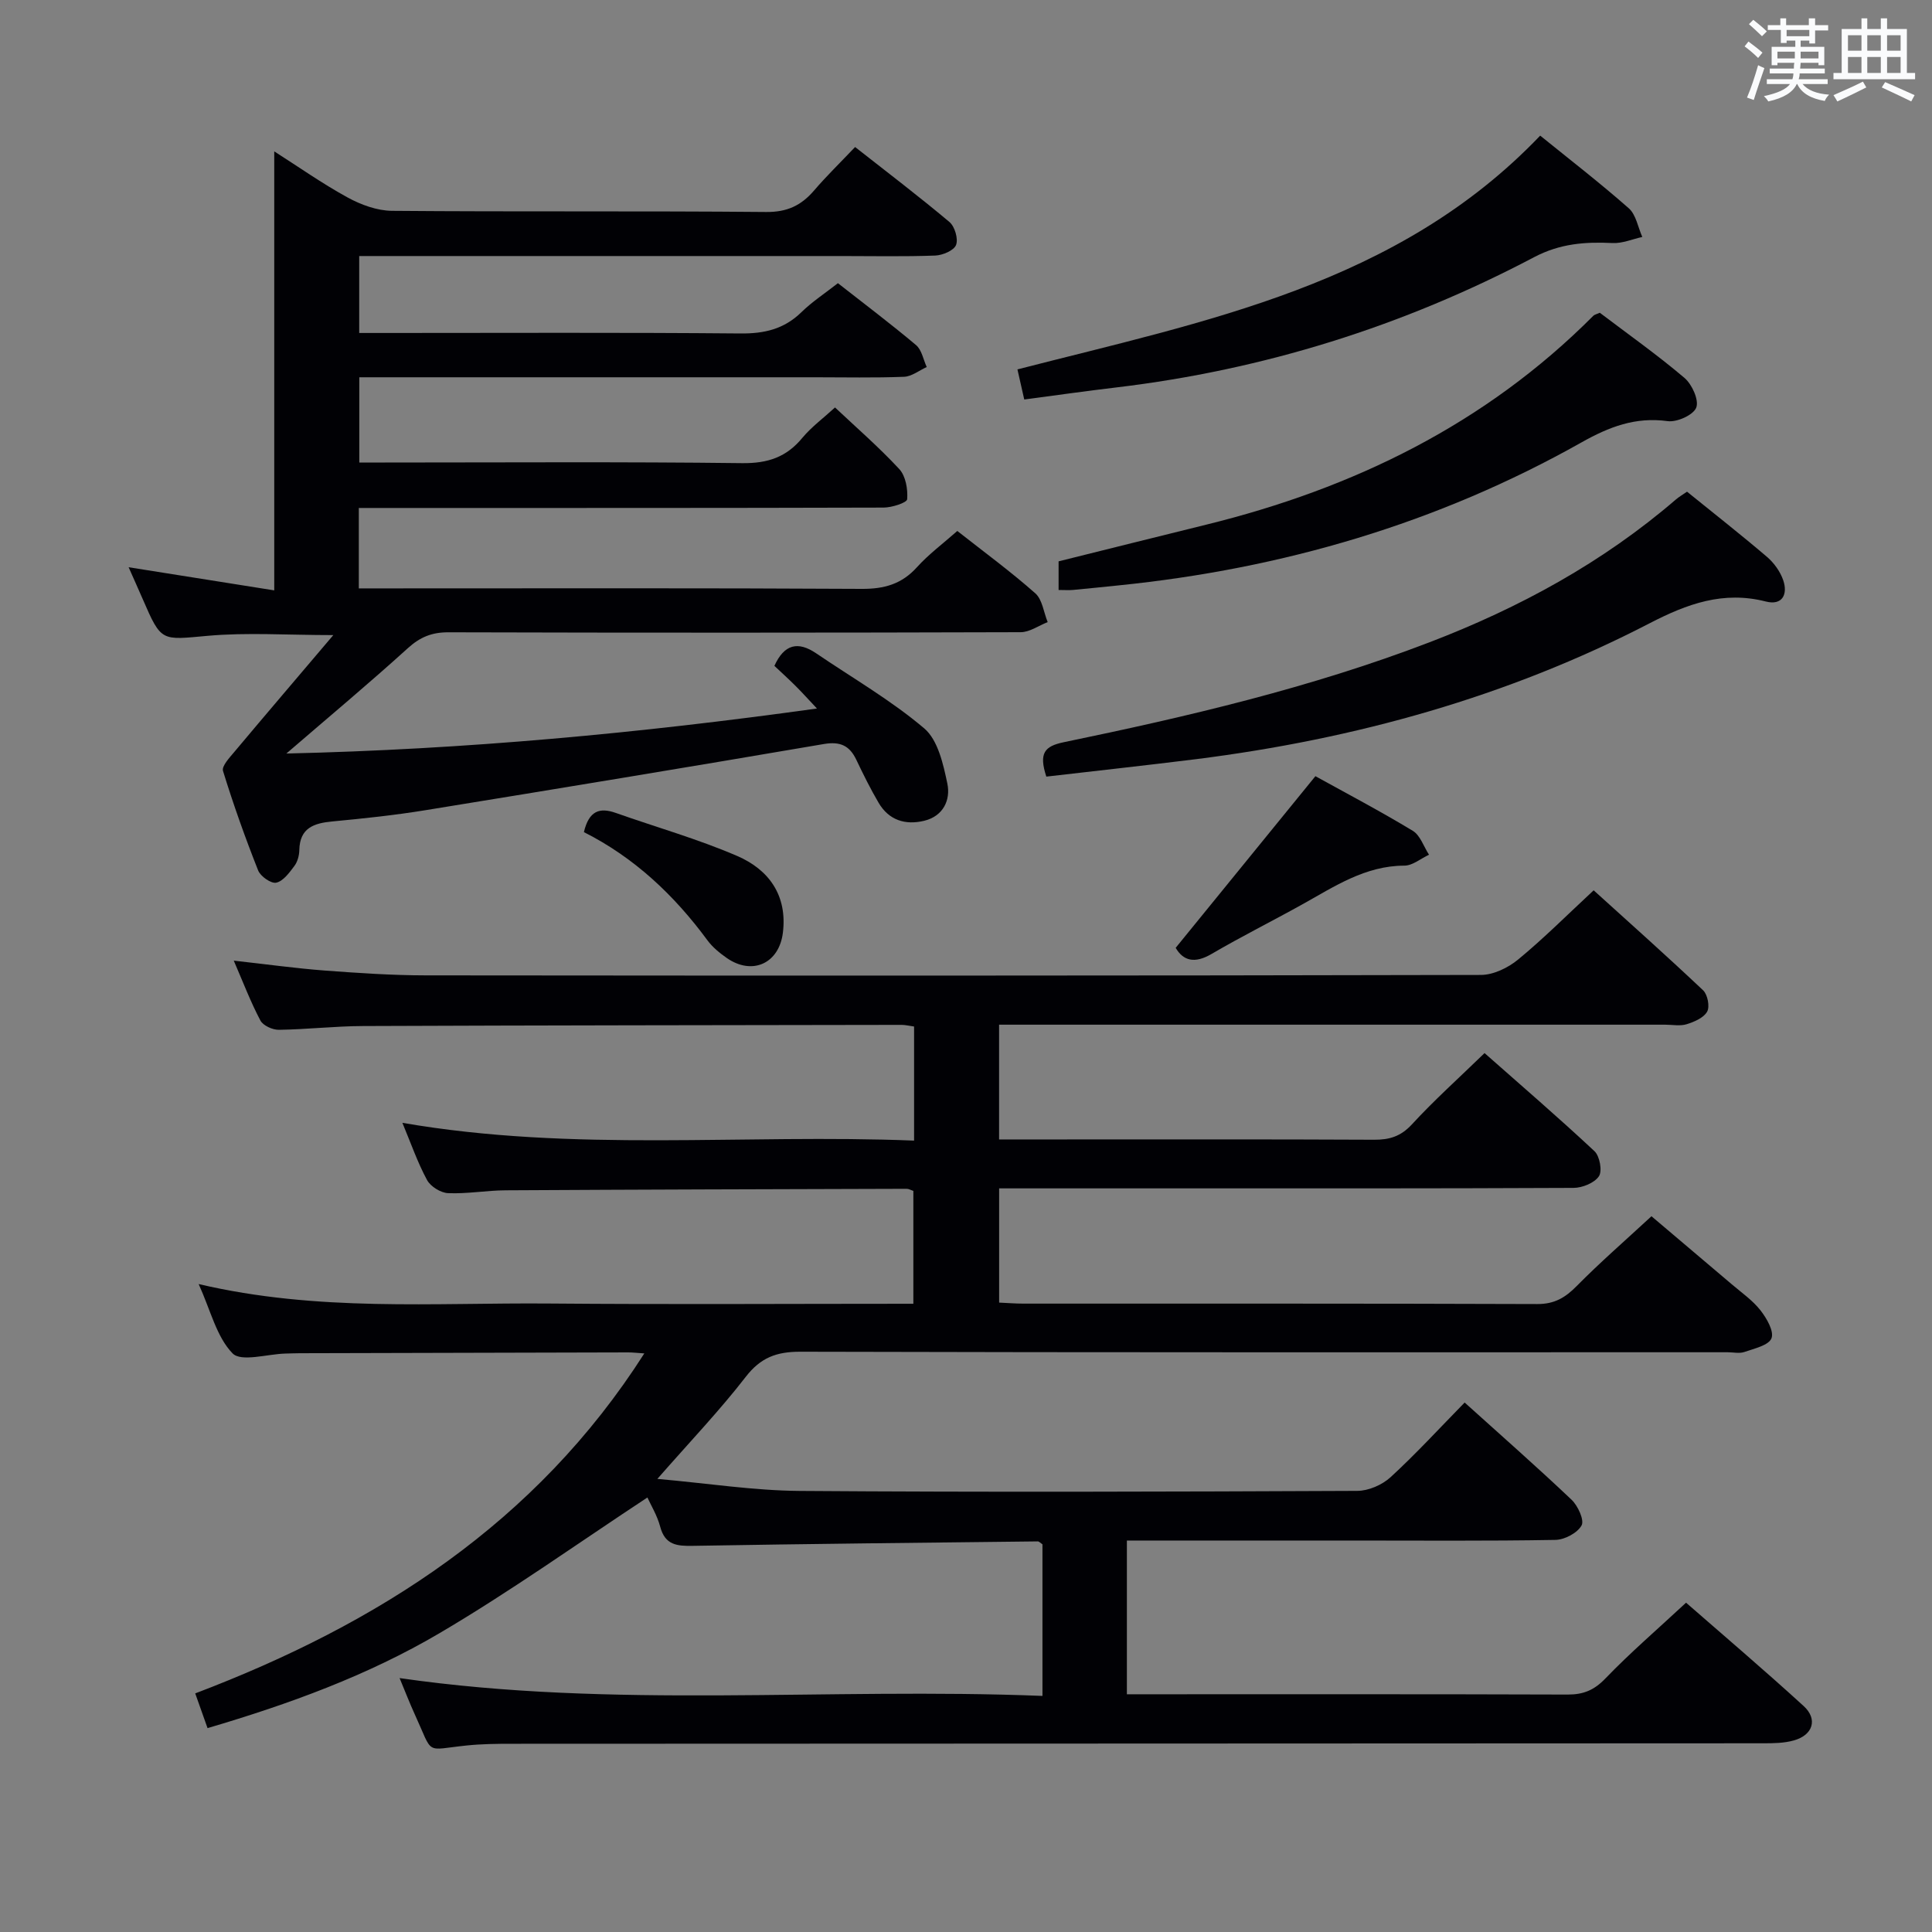 <svg enable-background="new 0 0 400 400" viewBox="0 0 400 400" xmlns="http://www.w3.org/2000/svg"><rect x="0" y="0" width="400" height="400" fill="#808080" stroke="none"/><g fill="#010105"><path d="m215.83 351.12c0-11.22 0-21.35 0-31.39-.43-.28-.7-.6-.96-.6-23.8.27-47.61.51-71.41.92-3.3.06-5.76-.15-6.77-3.95-.63-2.37-1.97-4.55-2.65-6.06-14.3 9.41-28.29 19.41-43.04 28.09-14.86 8.75-31.1 14.67-48.03 19.66-.9-2.53-1.66-4.66-2.55-7.19 37.88-14.4 70.55-35.24 92.98-70.39-1.43-.09-2.37-.21-3.31-.21-22.66.05-45.33.11-67.99.17-1 0-2 .05-3 .07-3.77.1-9.17 1.79-10.95-.04-3.32-3.41-4.53-8.87-7.02-14.35 24.65 5.79 48.65 3.83 72.53 4.03 24.99.21 49.98.05 75.44.05 0-7.92 0-15.6 0-23.37-.51-.16-.96-.44-1.41-.43-27.66.08-55.32.15-82.98.31-3.98.02-7.97.76-11.93.59-1.53-.06-3.63-1.37-4.36-2.71-1.95-3.59-3.3-7.51-5.11-11.85 35.49 6.14 70.61 2.26 105.94 3.68 0-8.23 0-15.8 0-23.62-1.03-.14-1.81-.34-2.6-.34-37.16.06-74.32.09-111.48.24-5.81.02-11.62.7-17.43.78-1.31.02-3.27-.87-3.83-1.93-2-3.78-3.53-7.8-5.51-12.39 6.77.75 12.78 1.59 18.82 2.05 6.96.52 13.94.99 20.92 1 72.82.07 145.65.08 218.47-.09 2.6-.01 5.63-1.48 7.7-3.19 5.26-4.33 10.1-9.18 15.64-14.33 7.09 6.42 14.98 13.45 22.66 20.7.93.88 1.42 3.37.84 4.41-.7 1.28-2.66 2.12-4.23 2.61-1.37.43-2.97.1-4.47.1-43.83 0-87.66 0-131.48 0-1.99 0-3.98 0-6.42 0v23.76h12.14c21.83 0 43.66-.05 65.49.06 3.19.02 5.53-.68 7.83-3.17 4.61-5.01 9.7-9.57 15.05-14.77 7.47 6.6 15.26 13.3 22.76 20.31 1.09 1.02 1.65 4.1.92 5.19-.93 1.39-3.43 2.4-5.25 2.41-29.33.14-58.66.1-87.99.1-10.16 0-20.31 0-30.94 0v23.65c1.7.07 3.32.21 4.93.21 35.5.01 70.99-.04 106.49.09 3.55.01 5.78-1.32 8.14-3.71 4.78-4.85 9.94-9.33 15.5-14.47 5.08 4.3 10.87 9.19 16.64 14.1 2.03 1.73 4.29 3.3 5.91 5.36 1.29 1.64 2.86 4.35 2.3 5.8-.57 1.47-3.57 2.13-5.6 2.84-1.04.36-2.31.06-3.48.06-63.99 0-127.99.06-191.98-.11-4.93-.01-8.22 1.2-11.31 5.2-5.37 6.94-11.46 13.32-18.3 21.13 10.53.93 19.98 2.42 29.44 2.49 38.49.28 76.99.16 115.48-.01 2.33-.01 5.14-1.24 6.88-2.83 5.26-4.83 10.1-10.11 15.34-15.46 7.67 6.92 15.03 13.38 22.13 20.12 1.32 1.25 2.68 4.22 2.08 5.32-.86 1.57-3.52 2.97-5.43 3-14.16.25-28.33.13-42.49.13-15.3 0-30.61 0-46.22 0v31.83h4.77c28.83 0 57.66-.04 86.49.06 3.24.01 5.47-.9 7.79-3.31 5.17-5.37 10.84-10.24 16.72-15.71 7.67 6.7 16.14 13.9 24.35 21.4 2.97 2.71 1.93 6-2.01 7.11-2.03.58-4.27.6-6.41.6-86.32.05-172.65.06-258.97.1-3.16 0-6.34.03-9.48.36-8.77.91-6.75 2.12-10.67-6.42-1.1-2.4-2.04-4.87-3.16-7.54 44.32 6.4 88.54 1.91 133.1 3.69z"/><path d="m172.88 84.36c4.25 4.01 9.03 8.15 13.3 12.75 1.34 1.44 1.8 4.18 1.64 6.25-.05.72-3.17 1.73-4.89 1.73-34.16.1-68.31.08-102.47.08-1.96 0-3.92 0-6.17 0v16.65h6.13c32.66 0 65.32-.09 97.97.1 4.68.03 8.3-.98 11.47-4.5 2.42-2.68 5.39-4.88 8.34-7.49 5.57 4.38 11.06 8.41 16.14 12.9 1.47 1.3 1.74 3.94 2.57 5.97-1.87.73-3.73 2.09-5.6 2.09-39.49.12-78.98.13-118.47.02-3.42-.01-5.85.98-8.39 3.28-7.95 7.21-16.2 14.1-25.16 21.82 37.06-.85 73-4.19 109.85-9.32-1.84-1.95-3.11-3.37-4.45-4.7-1.41-1.41-2.9-2.75-4.36-4.13 2.04-4.5 4.88-5.16 8.66-2.59 7.52 5.11 15.48 9.7 22.37 15.54 2.83 2.41 3.94 7.4 4.78 11.43.7 3.36-.83 6.73-4.78 7.69-3.92.95-7.34-.1-9.47-3.75-1.68-2.87-3.16-5.85-4.59-8.86-1.4-2.95-3.34-3.85-6.71-3.28-27.47 4.69-54.97 9.23-82.49 13.7-6.38 1.04-12.83 1.72-19.28 2.33-3.85.36-6.76 1.34-6.85 5.94-.02 1.12-.37 2.42-1.03 3.29-1.03 1.38-2.3 3.13-3.75 3.45-1.06.23-3.27-1.31-3.75-2.55-2.68-6.77-5.13-13.64-7.27-20.59-.3-.99 1.36-2.76 2.36-3.95 6.58-7.85 13.24-15.63 20.48-24.17-9.59 0-17.86-.58-26.01.15-9.62.86-9.57 1.35-13.44-7.58-.92-2.12-1.87-4.22-2.93-6.62 10.27 1.63 20.15 3.2 30.15 4.79 0-30.67 0-60.51 0-90.89 4.93 3.14 9.89 6.64 15.18 9.54 2.76 1.51 6.1 2.74 9.19 2.77 25.82.22 51.65 0 77.48.24 4.31.04 7.23-1.33 9.89-4.42 2.58-3.01 5.44-5.79 8.52-9.03 6.62 5.2 13.21 10.21 19.54 15.53 1.1.93 1.85 3.49 1.36 4.75-.45 1.15-2.78 2.13-4.31 2.19-6.49.24-12.99.1-19.49.1-31.33 0-62.65 0-93.98 0-1.81 0-3.62 0-5.79 0v15.93h5.45c24.49 0 48.99-.12 73.48.1 4.96.05 9.03-.9 12.62-4.4 2.24-2.19 4.91-3.93 7.56-6.01 5.52 4.33 10.97 8.43 16.18 12.82 1.18.99 1.5 3 2.21 4.54-1.57.71-3.11 1.96-4.7 2.02-6.16.24-12.33.1-18.49.1-29.49 0-58.98 0-88.48 0-1.81 0-3.62 0-5.81 0v17.65h5.31c24.66 0 49.32-.17 73.98.13 5.3.06 9.18-1.25 12.49-5.3 1.87-2.23 4.33-4.04 6.71-6.23z"/><path d="m216.63 160.79c-1.59-4.88-.37-6.29 3.6-7.12 25.66-5.31 51.14-11.27 75.7-20.68 18.64-7.14 35.89-16.53 51.06-29.59.62-.53 1.34-.95 2.29-1.6 5.57 4.51 11.16 8.89 16.56 13.5 1.45 1.24 2.73 3.02 3.35 4.81 1.01 2.93-.17 5.3-3.58 4.43-8.82-2.25-16.28.47-24.07 4.5-29.47 15.26-61 23.98-93.85 28.13-10.33 1.29-20.68 2.41-31.06 3.62z"/><path d="m219.17 122.15c0-2.19 0-3.82 0-5.93 10.13-2.52 20.36-5.08 30.59-7.6 30.45-7.5 57.77-20.79 80.14-43.26.21-.21.58-.28 1.32-.61 5.76 4.37 11.86 8.68 17.54 13.5 1.56 1.33 3.03 4.59 2.43 6.14-.6 1.54-4 3.07-5.93 2.8-6.68-.91-12.1 1.18-17.84 4.41-29.77 16.77-61.91 26.16-95.84 29.6-3.14.32-6.28.65-9.42.94-.81.08-1.63.01-2.99.01z"/><path d="m212.06 82.71c-.52-2.29-.94-4.16-1.41-6.23 38.92-10.02 78.68-17.47 108.23-48.4 6.05 4.9 12.37 9.78 18.35 15.05 1.5 1.33 1.89 3.92 2.79 5.93-2.05.45-4.13 1.36-6.15 1.26-5.69-.28-10.88.1-16.26 2.93-27.12 14.3-55.97 23.32-86.45 26.96-6.25.74-12.47 1.62-19.1 2.5z"/><path d="m272.34 160.7c6.29 3.48 13.35 7.19 20.16 11.31 1.55.94 2.26 3.26 3.36 4.95-1.7.79-3.4 2.26-5.1 2.26-8.11.02-14.46 4.31-21.11 8.01-6.25 3.48-12.65 6.67-18.82 10.28-3.48 2.04-5.84 1.43-7.42-1.27 9.67-11.88 19.19-23.57 28.93-35.54z"/><path d="m120.89 172.28c1.05-4.44 3.27-5.14 6.55-3.99 8.4 2.97 17.03 5.41 25.19 8.93 6.53 2.82 10.41 8.13 9.46 15.88-.78 6.36-6.31 8.92-11.61 5.25-1.48-1.03-2.96-2.24-4.02-3.68-6.88-9.34-15.12-17.12-25.57-22.39z"/></g><path d="m361.2 9.6.8-1c.9.7 1.9 1.4 2.9 2.3l-.9 1.1c-1-1-2-1.8-2.8-2.4zm.5 10.6c.9-2.1 1.6-4.3 2.3-6.7.4.2.8.4 1.3.6-.7 2.1-1.5 4.3-2.2 6.6zm.4-15.2.9-.9c1 .8 2 1.6 2.8 2.4l-1 1c-.9-.9-1.8-1.7-2.7-2.5zm12.5-1.2h1.2v1.4h2.7v1.1h-2.7v2.7h-1.2v-.6h-1.8v1.3h4.9v3.8h-1.2v-.5h-3.7c0 .4-.1.9-.1 1.2h5.1v1h-5.2c0 .5-.1.9-.2 1.2h6v1h-5.2c1.1 1.3 2.9 2 5.5 2.2-.4.4-.7.8-.9 1.3-2.9-.5-4.8-1.6-5.7-3.5h-.1c-.8 1.7-2.7 2.9-5.9 3.6-.2-.4-.6-.8-.9-1.1 2.8-.6 4.6-1.4 5.4-2.5h-4.8v-1h5.3c.1-.3.2-.7.2-1.2h-4.9v-1h5c0-.4 0-.8.1-1.2h-3.5v.5h-1.2v-3.8h4.9v-1.3h-1.8v.5h-1.2v-2.7h-2.7v-1h2.6v-1.4h1.2v1.4h4.7v-1.4zm-6.6 8.3h3.6c0-.4 0-.9 0-1.4h-3.6zm1.9-4.6h4.7v-1.3h-4.7zm6.6 3.2h-3.7v1.4h3.7z" fill="#fafbfc"/><path d="m385.3 3.8h1.3v2.2h2.8v-2.2h1.3v2.2h4.1v9.1h1.7v1.3h-16.9v-1.3h1.7v-9.1h4.1v-2.2zm.4 13.1.7 1.2c-1.8.9-3.8 1.9-6 2.9-.2-.4-.5-.8-.8-1.3 2.3-1 4.3-1.9 6.1-2.8zm-3.1-6.4h2.8v-3.2h-2.8zm0 4.6h2.8v-3.3h-2.8zm4-4.6h2.8v-3.2h-2.8zm0 4.6h2.8v-3.3h-2.8zm3.7 1.9c2.1.9 4.1 1.8 6.1 2.7l-.7 1.3c-2.2-1.1-4.2-2-6.1-2.9zm3.2-9.7h-2.8v3.2h2.8zm-2.8 7.8h2.8v-3.3h-2.8z" fill="#fafbfc"/></svg>